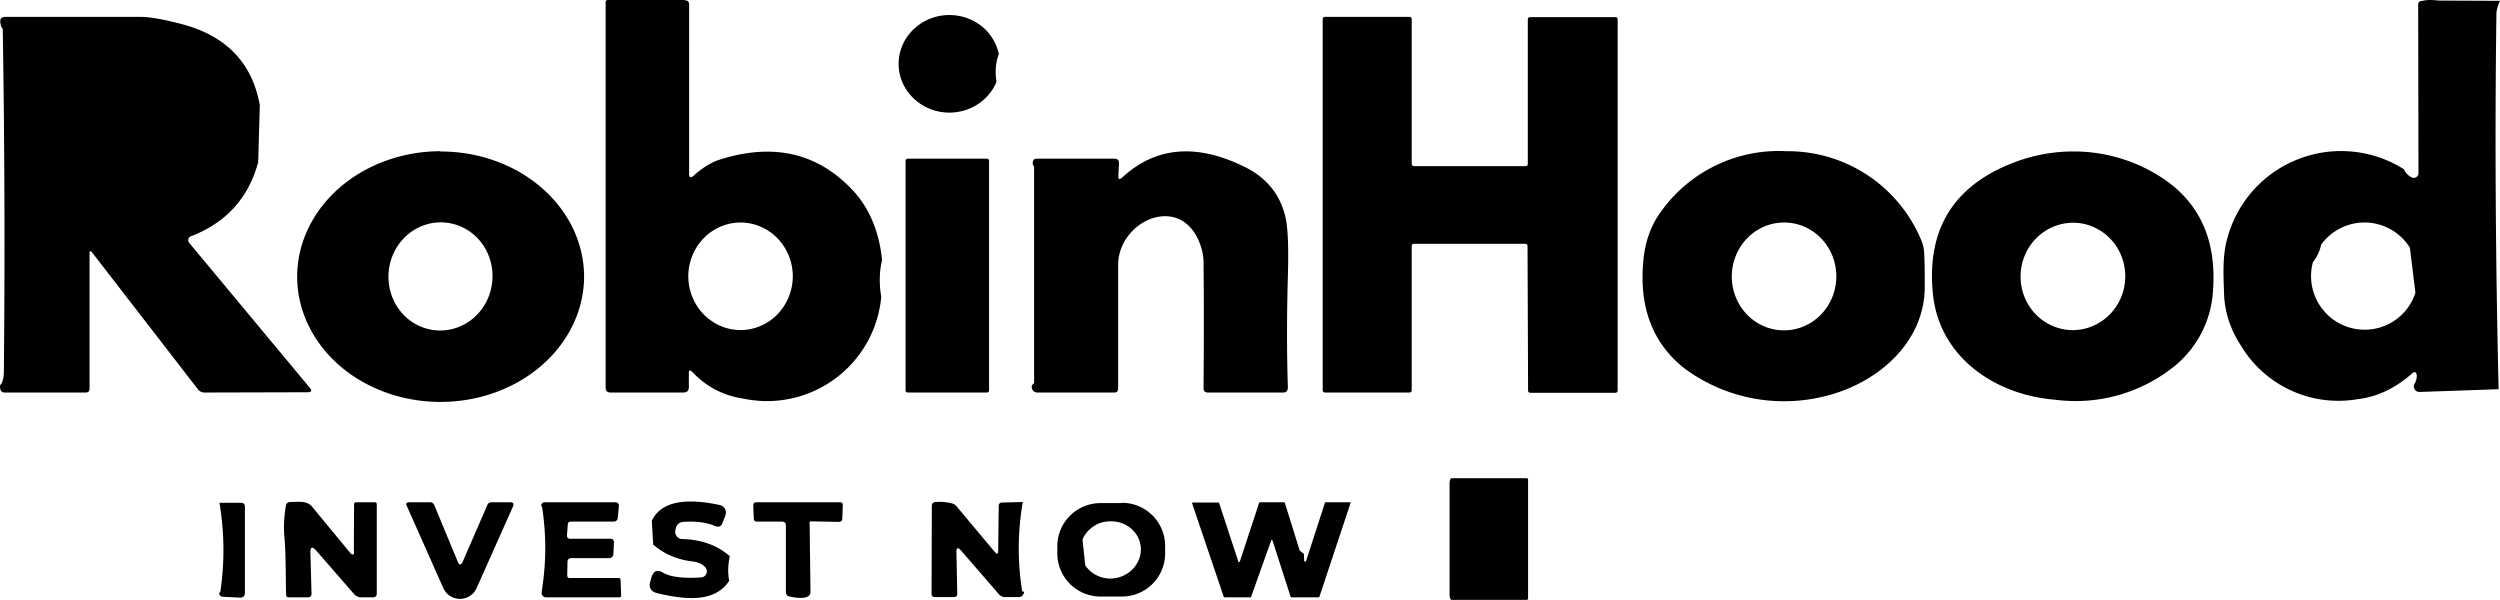 <svg xmlns="http://www.w3.org/2000/svg" xml:space="preserve" viewBox="0 0 90.44 21.7"><g fill="#000000"><path d="M24.77 0H22a.08.08 0 0 0-.09.1v13.93c0 .11.06.17.18.17h2.63c.14 0 .2-.07.2-.2v-.48c-.01-.13.03-.15.13-.06a3.1 3.1 0 0 0 1.84.96 4.15 4.15 0 0 0 4.99-3.68c-.08-.48-.07-.92.03-1.33-.1-1-.44-1.83-1-2.46-1.27-1.4-2.89-1.8-4.86-1.18-.33.1-.69.34-.95.58-.11.1-.17.08-.17-.07V.17c0-.11-.05-.16-.16-.16zm2.02 8.05a1.89 1.95-.1 0 1 1.89 1.94 1.89 1.95-.1 0 1-1.89 1.95A1.89 1.95-.1 0 1 24.9 10a1.89 1.95-.1 0 1 1.89-1.95zM87.88 0c-.1 0-.2.02-.3.04-.07.01-.1.06-.1.13l.01 6.1a.17.17 0 0 1-.24.15.62.62 0 0 1-.29-.3 4.26 4.26 0 0 0-6.4 2.56c-.17.64-.12 1.36-.1 2 .03.63.23 1.24.6 1.81a4.11 4.11 0 0 0 4.23 1.95c.71-.08 1.37-.4 1.97-.93.1-.08.15-.06.17.07 0 .1-.02.2-.08.3a.2.2 0 0 0 .17.3l2.87-.1c-.11-4.6-.14-9.12-.08-13.57 0-.13.05-.3.13-.48L88.2.02a2.25 2.25 0 0 0-.33-.02zm-2.27 8.05a1.94 1.94 0 0 1 1.57.91l.2 1.63a1.93 1.93.4 0 1-1.26 1.25 1.93 1.94 62.8 0 1-2.12-.68 1.94 1.93 33.9 0 1-.33-1.67c.15-.2.25-.4.3-.64a1.94 1.94 0 0 1 1.64-.8zM36.14 1.94q-.18.46-.09 1.02a1.84 1.77 3 0 1-1.35 1.08 1.83 1.77 4.4 0 1-2.04-1.03 1.83 1.76 2.5 0 1 .48-2.03 1.83 1.76 3.5 0 1 2.49.07 1.79 1.84 88.3 0 1 .5.89zM51.07 8.9v5.22a.08.08 0 0 1-.08.08h-3.06a.08.08 0 0 1-.08-.08V.7a.08.08 0 0 1 .08-.09h3.06a.08.08 0 0 1 .08.08v5.23a.08.08 0 0 0 .08.09h4.04a.08.08 0 0 0 .08-.09V.7a.08.08 0 0 1 .09-.08h3.08a.08.08 0 0 1 .08.09v13.42a.08.08 0 0 1-.08.08h-3.08a.08.08 0 0 1-.08-.09l-.02-5.21a.08.08 0 0 0-.08-.09h-4.03a.08.08 0 0 0-.08.08zM9.4 3.77l-.06 2.1Q8.81 7.82 6.9 8.55a.15.15 59.6 0 0-.06.23l4.36 5.24q.15.17-.08.17l-3.71.01q-.17 0-.26-.13L3.33 9.13q-.09-.1-.09.03v4.9q0 .14-.14.14H.17q-.13 0-.16-.13-.02-.06 0-.14.13-.14.13-.5Q.2 7.26.1 1.07l-.01-.04L.05.98Q-.01.8.02.7.05.61.23.61h4.84q.5 0 1.46.25 2.43.62 2.86 2.9z"/><path d="M15.92 5.47a4.54 5.19 89.8 0 0-5.17 4.55 4.54 5.19 89.8 0 0 5.2 4.52A4.54 5.19 89.8 0 0 21.13 10a4.54 5.19 89.8 0 0-5.2-4.52zm.17 2.58a1.88 1.95 4.5 0 1 1.72 2.1 1.88 1.95 4.5 0 1-2.03 1.8 1.88 1.95 4.5 0 1-1.72-2.1 1.88 1.95 4.5 0 1 2.03-1.8zm21.32 5.82V6.03q-.06-.08-.05-.16.02-.13.15-.13h2.8q.18 0 .17.18l-.02.42q-.02.23.15.07 1.79-1.64 4.36-.4 1.21.57 1.52 1.79.15.57.1 2.2-.06 2.14 0 4.01 0 .19-.17.19H43.7q-.16 0-.16-.16.02-2.53 0-4.54 0-.38-.17-.78c-.74-1.73-2.93-.7-2.92.88v4.45q0 .15-.14.15h-2.78q-.15 0-.2-.15-.03-.11.07-.18zm27.21-8.4a5.23 5.23 0 0 0-4.69 2.42c-.25.42-.41.9-.47 1.44-.19 1.73.3 3.07 1.48 4a6.06 6.06 0 0 0 5.09 1c1.88-.46 3.58-1.92 3.6-3.92 0-.43 0-.85-.02-1.25a1.36 1.34 34 0 0-.09-.43 5.23 5.23 0 0 0-4.9-3.26zm-.03 2.58a1.89 1.95 1.6 0 1 1.84 2 1.89 1.95 1.6 0 1-1.95 1.9 1.89 1.95 1.6 0 1-1.83-2 1.89 1.95 1.6 0 1 1.94-1.9zM74.9 5.48a6 6 0 0 0-2.15.44c-2.1.84-3.04 2.4-2.83 4.66.21 2.32 2.22 3.7 4.42 3.88a5.7 5.7 0 0 0 4.38-1.26 3.8 3.8 0 0 0 1.34-2.73c.12-1.75-.46-3.07-1.73-3.96a5.84 5.84 0 0 0-3.44-1.03zm.2 2.58a1.9 1.94 3.3 0 1 1.78 2.05 1.9 1.94 3.3 0 1-2 1.83 1.9 1.94 3.3 0 1-1.78-2.05 1.9 1.94 3.3 0 1 2-1.83zm-39.32 6.05a.08.08 0 0 1-.08.09h-2.86a.08.08 0 0 1-.08-.09V5.82a.08.08 0 0 1 .08-.08h2.86a.08.08 0 0 1 .08.08zm19.5 7.54a.05.05 0 0 1-.05.05h-2.72a.07.2 0 0 1-.07-.2v-4a.07.2 0 0 1 .07-.2h2.72a.05.05 0 0 1 .05.04zm-47.31-.24q.24-1.6-.03-3.22h.78q.14 0 .14.14v3.11q0 .18-.18.18l-.6-.03q-.07 0-.11-.04-.08-.07 0-.14zm4.83-1.47.01-1.7q0-.07.07-.07h.67q.08 0 .08.07v3.23q0 .14-.15.14h-.4a.36.35 69.3 0 1-.28-.13l-1.35-1.55q-.23-.27-.22.08l.04 1.48a.12.12 89.4 0 1-.12.12h-.7q-.1 0-.1-.1c-.02-.68 0-1.38-.06-2.06q-.05-.54.05-1.14.02-.15.17-.15c.26 0 .6-.06.78.17l1.37 1.66q.15.17.15-.05zm3.94.38.89-2.05q.04-.1.16-.1h.67q.16 0 .1.15l-1.32 2.96a.66.66 0 0 1-1.2 0l-1.32-2.97q-.07-.14.09-.14h.75q.1 0 .15.1l.85 2.05q.09.2.18 0zm2.87.99q.23-1.5 0-2.97-.06-.05 0-.13a.11.11 19.1 0 1 .1-.04h2.56a.12.12 0 0 1 .12.13l-.04.42q-.01.15-.17.15h-1.52q-.12 0-.12.11l-.03.39q0 .12.12.12h1.45q.13 0 .13.14l-.02.42a.15.15 1.1 0 1-.15.14h-1.37a.13.13 0 0 0-.14.12l-.01.5q0 .1.09.1h1.76q.07 0 .08.07l.02.56q0 .07-.06.07h-2.66a.17.17 0 0 1-.16-.15l.02-.15zm6.79-1.19q-.1.48-.02.89c-.54.84-1.7.66-2.6.45q-.36-.09-.25-.44l.04-.14q.11-.35.42-.16.4.23 1.37.17a.22.22 68.2 0 0 .16-.36q-.15-.18-.47-.22-.84-.1-1.42-.61l-.05-.86c.4-.85 1.57-.76 2.46-.57a.28.28 0 0 1 .2.38l-.1.26q-.07.2-.27.12-.47-.2-1.16-.15-.24.02-.28.32a.26.26 4.3 0 0 .25.3q1.05.03 1.72.62zm2.89-1.17.03 2.48q-.03.3-.76.15-.13-.03-.13-.17v-2.4q0-.14-.15-.14h-.9q-.1 0-.11-.1l-.02-.48q0-.12.12-.12h3.02q.1 0 .1.11l-.02.48q0 .12-.13.12l-.99-.02q-.04 0-.05.02-.03.03-.01.07zm7.71-.79q-.28 1.62-.02 3.24.12-.02.02.13-.05.07-.13.07h-.48q-.16.01-.26-.11l-1.36-1.57q-.18-.2-.17.06l.03 1.5q0 .12-.12.12h-.67q-.14.01-.14-.13l.01-3.16q0-.14.14-.15.32-.02.58.05.1.02.17.1l1.38 1.65q.13.16.13-.04l.02-1.62q0-.11.11-.12zm3.59.04h-.78a1.56 1.56 0 0 0-1.56 1.55v.28a1.56 1.56 0 0 0 1.56 1.55h.78a1.56 1.56 0 0 0 1.56-1.56v-.27a1.56 1.56 0 0 0-1.56-1.56zm-.4.66a1.03 1.09 82.1 0 1 1.08.95 1.04 1.1 82.2 0 1-1.07 1.12 1.04 1.09 82.9 0 1-.94-.48l-.1-.93a1.04 1.1 82.2 0 1 .64-.6 1.03 1.09 82.1 0 1 .4-.06zm4.66 1.46.7-2.13a.03.03 0 0 1 .03-.02h.87a.03.03 0 0 1 .03.02l.53 1.7a.03.03 0 0 0 0 .02l.16.13a.03.03 0 0 1 0 .03l.01.2a.03.03 0 0 0 .07.02l.68-2.1a.03.03 0 0 1 .03-.02h.87a.03.03 0 0 1 .02.05l-1.12 3.37a.03.03 0 0 1-.03.02h-.98a.03.03 0 0 1-.03-.02l-.65-2.02a.03.03 0 0 0-.06 0l-.72 2.02a.03.03 0 0 1-.03.02h-.93a.03.03 0 0 1-.03-.02l-1.14-3.37a.03.03 0 0 1 .04-.04h.9a.03.03 0 0 1 .03.01l.7 2.13a.03.03 0 0 0 .05 0z"/></g></svg>